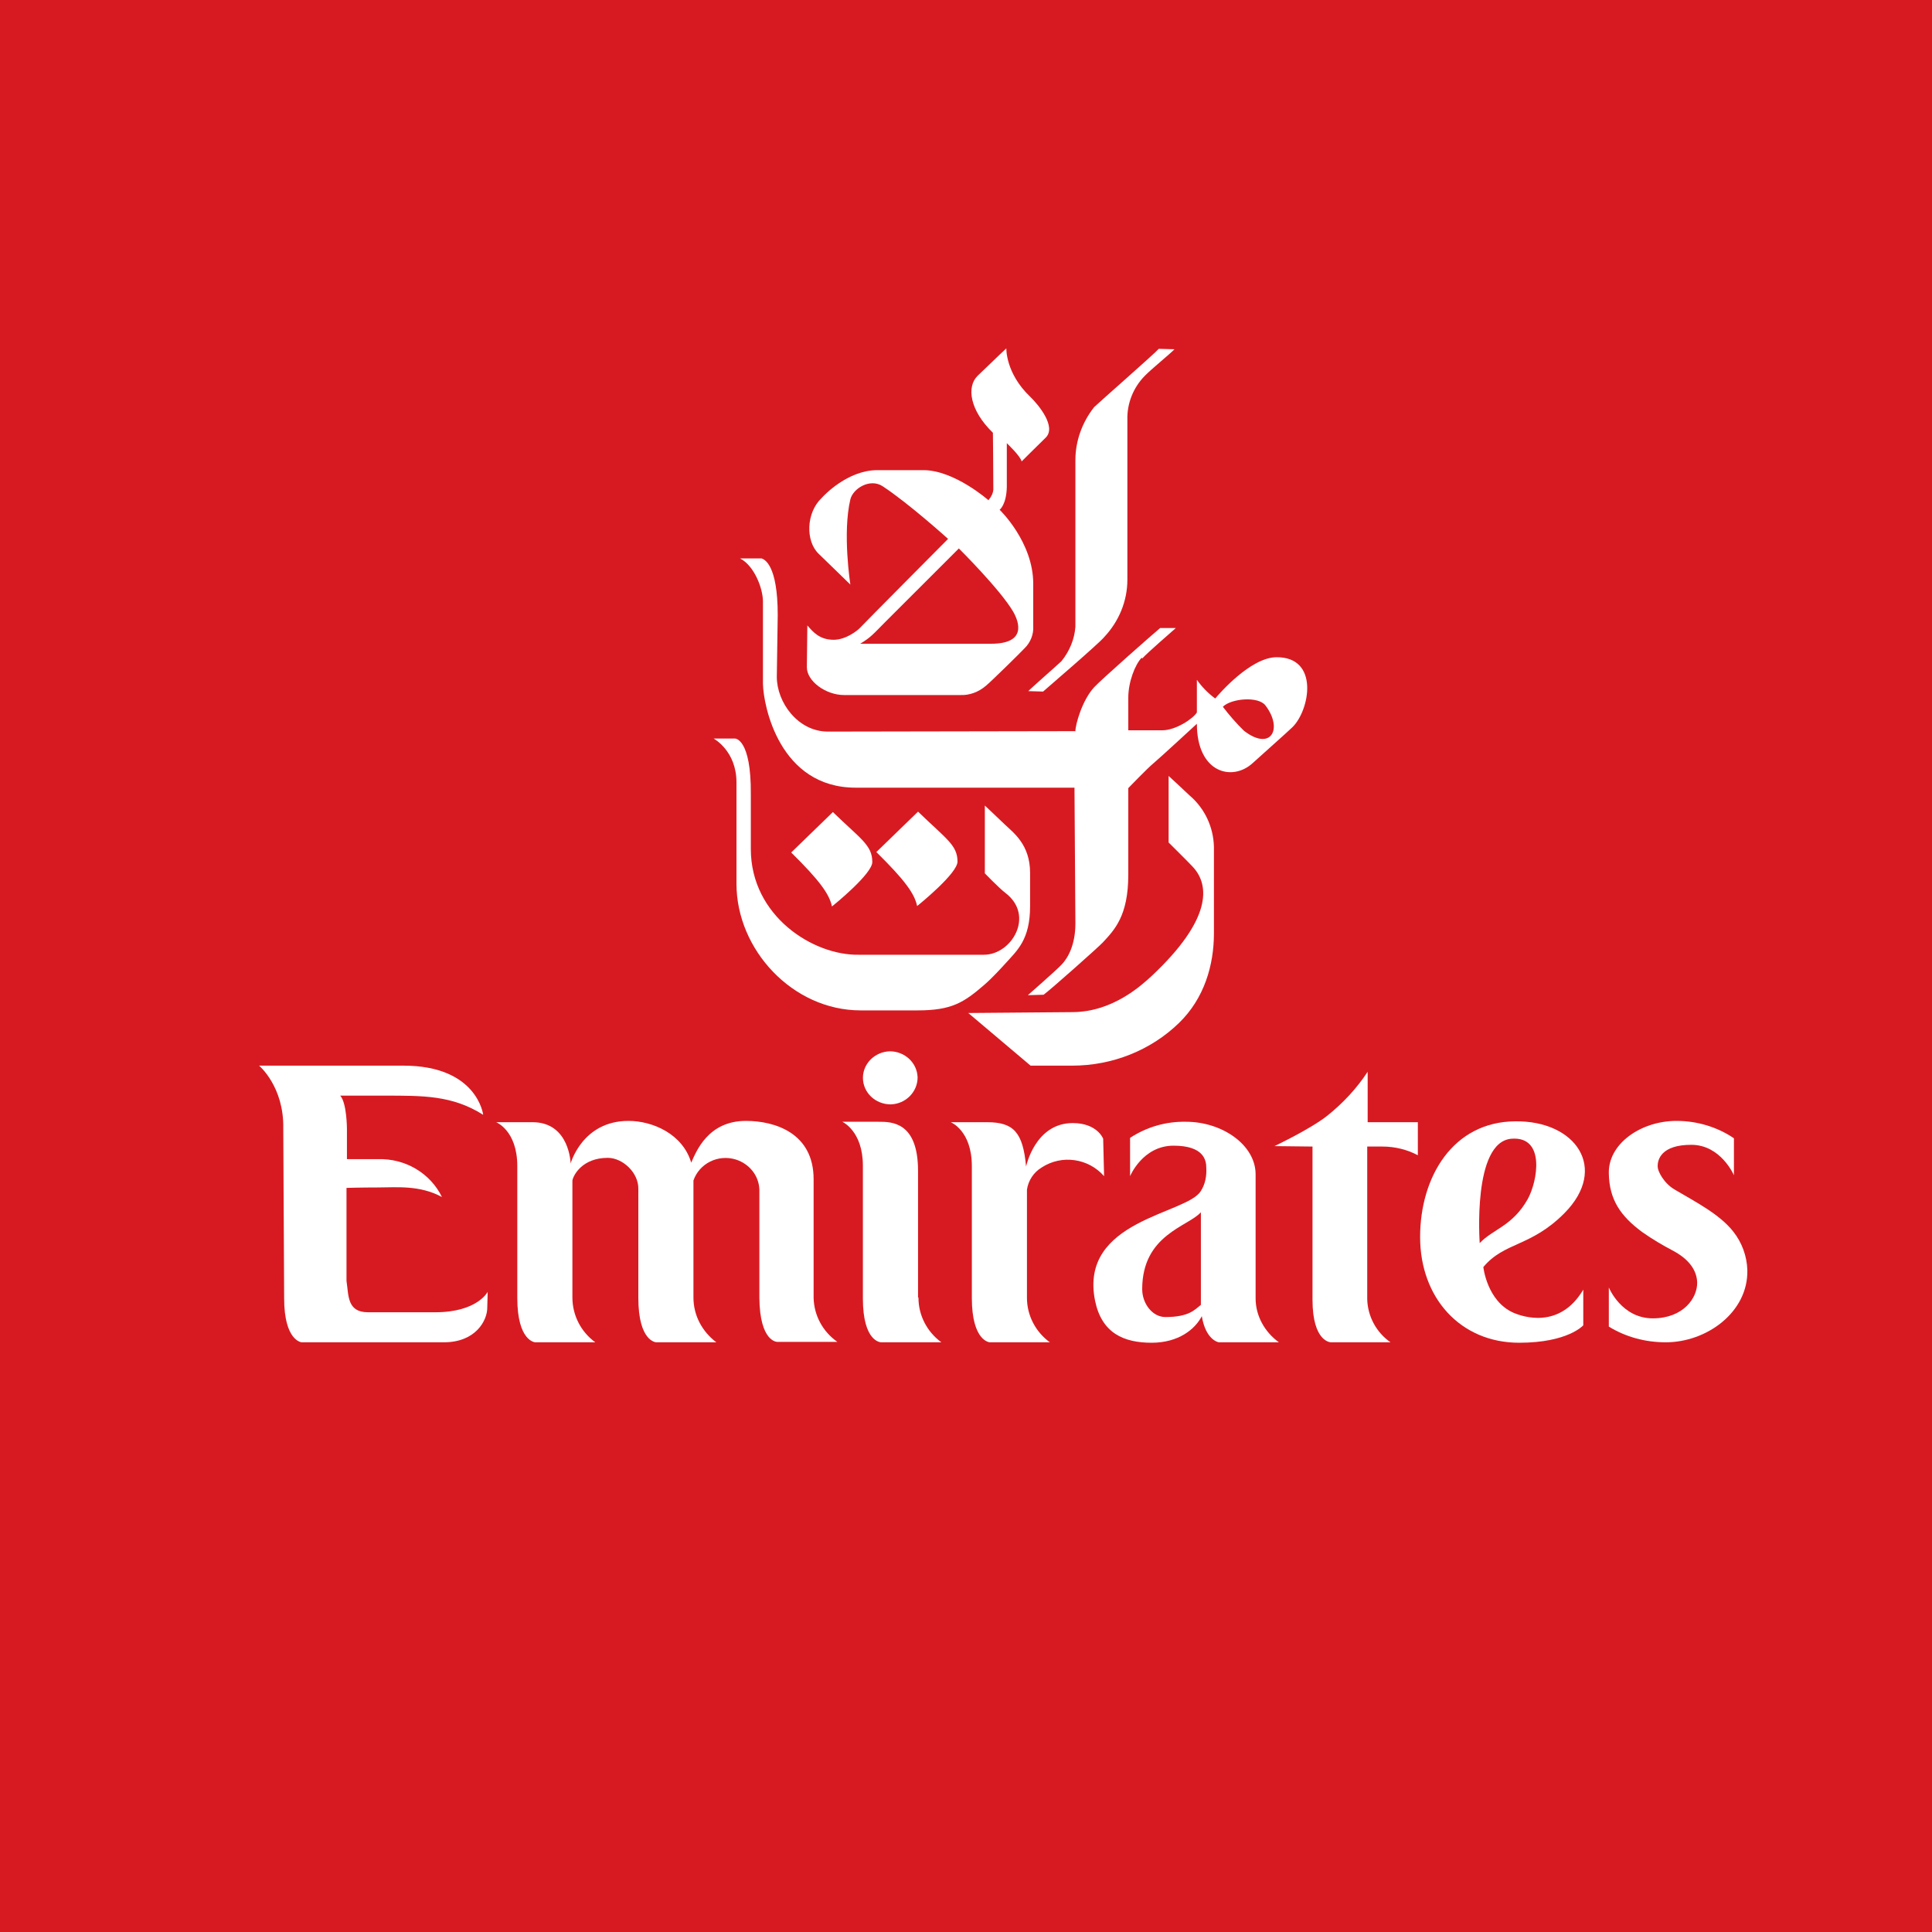 <svg width="40" height="40" viewBox="0 0 40 40" fill="none" xmlns="http://www.w3.org/2000/svg">
<rect width="40" height="40" fill="white"/>
<rect width="40" height="40" fill="#C4C4C4"/>
<rect width="40" height="40" fill="#D71A21"/>
<g clip-path="url(#clip0)">
<path d="M40.8 -1.707H1V39.168H40.8V-1.707Z" fill="#D71A21"/>
<path d="M22.654 8.428C22.404 8.744 22.265 9.131 22.265 9.527C22.265 9.662 22.265 12.859 22.265 12.976C22.246 13.237 22.144 13.481 21.977 13.688C21.884 13.778 21.337 14.255 21.29 14.309L21.596 14.318C21.698 14.228 22.757 13.319 22.859 13.192C23.165 12.868 23.341 12.445 23.341 12.004C23.341 11.86 23.341 8.825 23.341 8.689C23.332 8.356 23.462 8.023 23.703 7.78C23.833 7.645 24.242 7.312 24.316 7.231L23.991 7.222C23.926 7.303 22.766 8.32 22.654 8.428Z" fill="white"/>
<path d="M20.047 20.973L21.337 22.063H22.2C23.026 22.063 23.824 21.748 24.409 21.18C24.938 20.667 25.133 19.974 25.133 19.325V17.533C25.123 17.128 24.947 16.741 24.631 16.471C24.576 16.416 24.195 16.065 24.195 16.065V17.443C24.195 17.443 24.613 17.857 24.687 17.938C25.068 18.335 25.068 19.055 23.852 20.199C23.638 20.397 23.035 20.955 22.2 20.955L20.047 20.973Z" fill="white"/>
<path d="M23.638 13.616C23.499 13.76 23.36 14.12 23.36 14.444V15.12H24.065C24.344 15.12 24.706 14.877 24.78 14.75C24.78 14.741 24.78 14.075 24.78 14.075C24.882 14.219 25.012 14.354 25.16 14.462C25.235 14.372 25.884 13.616 26.423 13.607C27.323 13.598 27.119 14.705 26.757 15.057C26.636 15.174 26.107 15.642 25.94 15.795C25.513 16.191 24.78 16.002 24.78 14.985C24.78 14.985 24 15.705 23.88 15.804C23.759 15.903 23.36 16.317 23.36 16.317V18.11C23.36 18.965 23.072 19.253 22.831 19.514C22.738 19.613 21.745 20.496 21.606 20.595L21.281 20.604C21.281 20.604 21.866 20.091 21.977 19.974C22.107 19.839 22.265 19.569 22.265 19.118C22.265 19.001 22.246 16.308 22.246 16.308H17.717C16.139 16.308 15.805 14.615 15.796 14.156C15.796 14.021 15.796 12.67 15.796 12.454C15.796 12.175 15.61 11.706 15.322 11.562H15.768C15.824 11.58 16.102 11.688 16.102 12.733C16.102 12.733 16.083 13.94 16.083 14.012C16.083 14.543 16.52 15.147 17.142 15.147L22.265 15.138C22.265 15.002 22.404 14.498 22.654 14.228C22.794 14.075 23.898 13.102 24.019 13.003H24.344C24.297 13.048 23.759 13.508 23.648 13.634L23.638 13.616ZM25.318 14.633C25.448 14.804 25.597 14.976 25.754 15.129C26.311 15.561 26.571 15.093 26.2 14.606C26.051 14.408 25.485 14.462 25.318 14.633Z" fill="white"/>
<path d="M19.824 17.839C19.824 18.082 19.035 18.722 18.988 18.758C18.933 18.497 18.729 18.218 18.144 17.641L19.007 16.804C19.592 17.371 19.824 17.497 19.824 17.839Z" fill="white"/>
<path d="M21.327 8.212C21.504 8.383 21.875 8.834 21.652 9.059C21.457 9.248 21.151 9.554 21.151 9.554C21.132 9.446 20.845 9.176 20.845 9.176C20.845 9.176 20.845 9.986 20.845 10.085C20.835 10.455 20.696 10.554 20.696 10.554C20.696 10.554 21.392 11.22 21.392 12.085C21.392 12.499 21.392 12.886 21.392 12.967C21.402 13.129 21.337 13.3 21.216 13.418C21.151 13.49 20.511 14.12 20.409 14.201C20.26 14.327 20.074 14.399 19.88 14.39H17.476C17.095 14.39 16.705 14.102 16.705 13.814C16.705 13.742 16.715 12.949 16.715 12.949C16.835 13.084 16.965 13.246 17.262 13.246C17.503 13.246 17.745 13.066 17.81 12.994C17.875 12.922 19.629 11.157 19.629 11.157C19.629 11.157 18.812 10.419 18.274 10.067C18.014 9.896 17.661 10.112 17.606 10.338C17.439 11.04 17.606 12.103 17.606 12.103L16.947 11.463C16.677 11.202 16.687 10.617 17.012 10.31C17.058 10.257 17.55 9.734 18.163 9.734H19.118C19.759 9.734 20.464 10.356 20.464 10.356C20.52 10.293 20.557 10.22 20.566 10.139C20.566 9.815 20.557 8.96 20.557 8.96C20.074 8.491 20.009 8.005 20.241 7.78C20.678 7.357 20.835 7.213 20.835 7.213C20.835 7.213 20.817 7.726 21.327 8.212ZM18.311 12.895C18.07 13.138 18.032 13.192 17.81 13.328H20.52C21.253 13.328 21.105 12.886 20.975 12.661C20.706 12.202 19.852 11.355 19.852 11.355C19.852 11.355 18.357 12.85 18.311 12.895Z" fill="white"/>
<path d="M15.22 15.291H14.775C14.775 15.291 15.248 15.543 15.248 16.2V18.299C15.248 19.659 16.408 20.919 17.819 20.919H18.998C19.703 20.919 19.954 20.757 20.381 20.388C20.538 20.253 20.743 20.028 20.817 19.947C21.058 19.677 21.327 19.46 21.327 18.758V18.073C21.327 17.479 20.975 17.236 20.798 17.065C20.687 16.957 20.39 16.678 20.39 16.678V18.082C20.39 18.082 20.687 18.389 20.817 18.488C21.429 18.956 20.947 19.767 20.371 19.767C20.26 19.767 17.949 19.767 17.782 19.767C16.835 19.785 15.545 18.965 15.545 17.578V16.444C15.554 15.291 15.22 15.291 15.22 15.291Z" fill="white"/>
<path d="M18.06 17.848C18.06 18.091 17.271 18.731 17.225 18.767C17.169 18.506 16.965 18.227 16.381 17.65L17.244 16.813C17.819 17.371 18.06 17.497 18.06 17.848Z" fill="white"/>
<path d="M9.011 27.169H7.619C7.183 27.169 7.22 26.818 7.174 26.521V24.594C7.174 24.594 7.48 24.585 7.823 24.585C8.204 24.585 8.686 24.531 9.15 24.783C8.909 24.288 8.389 23.981 7.823 23.999H7.183V23.378C7.183 23.378 7.183 22.838 7.044 22.684H7.962C8.751 22.684 9.364 22.675 10.004 23.081C10.004 23.081 9.884 22.063 8.352 22.063H5.364C5.364 22.063 5.883 22.495 5.865 23.369L5.883 26.881C5.883 27.764 6.245 27.791 6.245 27.791H9.188C9.856 27.791 10.088 27.331 10.088 27.079L10.097 26.746C10.097 26.746 9.884 27.169 9.011 27.169Z" fill="white"/>
<path d="M16.845 26.872V24.414C16.845 23.459 16.046 23.207 15.443 23.207C14.654 23.207 14.413 23.846 14.311 24.071C14.134 23.477 13.513 23.207 13.011 23.207C12.055 23.207 11.814 24.089 11.814 24.089C11.814 24.089 11.796 23.234 11.025 23.234H10.273C10.273 23.234 10.71 23.405 10.71 24.143V26.872C10.71 27.773 11.081 27.791 11.081 27.791H12.325C12.028 27.575 11.851 27.232 11.851 26.863V24.441C11.87 24.332 12.055 23.972 12.584 23.972C12.891 23.972 13.225 24.279 13.216 24.621V26.872C13.216 27.782 13.587 27.791 13.587 27.791H14.831C14.534 27.566 14.357 27.232 14.357 26.863V24.441C14.478 24.089 14.868 23.891 15.239 24.008C15.517 24.098 15.712 24.341 15.722 24.63C15.722 24.63 15.722 26.683 15.722 26.872C15.731 27.791 16.093 27.782 16.093 27.782C16.742 27.782 17.336 27.782 17.336 27.782C17.03 27.566 16.854 27.232 16.845 26.872Z" fill="white"/>
<path d="M19.016 26.872C19.016 27.232 19.193 27.575 19.49 27.791C19.49 27.791 18.896 27.791 18.246 27.791C18.246 27.791 17.865 27.8 17.865 26.881V24.134C17.865 23.414 17.439 23.225 17.439 23.225H18.19C18.459 23.225 19.007 23.225 19.007 24.242V26.854L19.016 26.872Z" fill="white"/>
<path d="M22.84 23.576C22.84 23.576 22.719 23.252 22.209 23.252C21.429 23.252 21.244 24.152 21.244 24.152C21.179 23.441 20.984 23.234 20.436 23.234H19.684C19.684 23.234 20.121 23.405 20.121 24.143V26.872C20.121 27.773 20.492 27.791 20.492 27.791H21.736C21.439 27.575 21.262 27.232 21.262 26.872V24.63C21.29 24.441 21.401 24.27 21.569 24.17C21.986 23.9 22.534 23.981 22.859 24.351L22.84 23.576Z" fill="white"/>
<path d="M28.622 23.738C28.882 23.738 29.133 23.801 29.355 23.918V23.234H28.316V22.189C28.093 22.531 27.806 22.838 27.481 23.099C27.128 23.378 26.386 23.729 26.386 23.729L27.174 23.738V26.908C27.174 27.791 27.555 27.791 27.555 27.791C28.233 27.791 28.789 27.791 28.789 27.791C28.492 27.584 28.316 27.25 28.307 26.899V23.738C28.641 23.738 28.418 23.738 28.622 23.738Z" fill="white"/>
<path d="M32.391 25.116C31.694 25.819 31.147 25.71 30.711 26.233C30.711 26.233 30.785 26.935 31.332 27.178C31.518 27.259 32.288 27.53 32.78 26.701V27.439C32.78 27.439 32.465 27.8 31.453 27.8C30.237 27.8 29.402 26.872 29.402 25.611C29.402 24.369 30.079 23.225 31.37 23.216C32.623 23.198 33.309 24.188 32.391 25.116ZM31.629 24.828C31.834 24.459 32.001 23.522 31.295 23.576C30.479 23.639 30.636 25.737 30.636 25.737C30.905 25.449 31.314 25.386 31.629 24.828Z" fill="white"/>
<path d="M18.441 22.865C18.756 22.856 18.998 22.603 18.998 22.306C18.988 22 18.729 21.766 18.422 21.766C18.116 21.775 17.866 22.018 17.866 22.315C17.866 22.621 18.125 22.865 18.441 22.865Z" fill="white"/>
<path d="M24.13 27.268C23.852 27.268 23.648 26.98 23.648 26.692C23.648 25.557 24.604 25.395 24.863 25.098V27.016C24.743 27.106 24.631 27.268 24.13 27.268ZM24.863 24.657C24.576 25.143 22.33 25.251 22.673 26.935C22.812 27.602 23.267 27.8 23.843 27.8C24.399 27.8 24.743 27.521 24.882 27.25C24.966 27.755 25.235 27.791 25.235 27.791C25.884 27.791 26.478 27.791 26.478 27.791C26.181 27.575 25.996 27.241 25.996 26.881V24.314C25.996 23.702 25.3 23.225 24.557 23.225C24.14 23.216 23.741 23.333 23.397 23.558V24.351C23.397 24.351 23.657 23.72 24.297 23.72C24.928 23.72 24.975 24.026 24.975 24.179C24.984 24.341 24.956 24.513 24.863 24.657Z" fill="white"/>
<path d="M35.138 26.548C35.147 26.872 34.85 27.295 34.219 27.295C33.569 27.295 33.309 26.656 33.309 26.656V27.466C33.662 27.683 34.07 27.791 34.488 27.791C35.333 27.791 36.196 27.169 36.177 26.296C36.168 26.008 36.066 25.728 35.889 25.503C35.602 25.134 35.082 24.873 34.674 24.63C34.442 24.495 34.321 24.242 34.321 24.161C34.312 24.008 34.395 23.702 35.017 23.702C35.63 23.702 35.899 24.332 35.899 24.332V23.567C35.555 23.333 35.138 23.207 34.711 23.207C33.968 23.207 33.291 23.684 33.309 24.297C33.319 24.837 33.551 25.179 34.005 25.512C34.21 25.656 34.423 25.782 34.646 25.899C34.998 26.089 35.129 26.323 35.138 26.548Z" fill="white"/>
</g>
<defs>
<clipPath id="clip0">
<rect width="37" height="38" fill="white" transform="translate(1 2)"/>
</clipPath>
</defs>
</svg>
